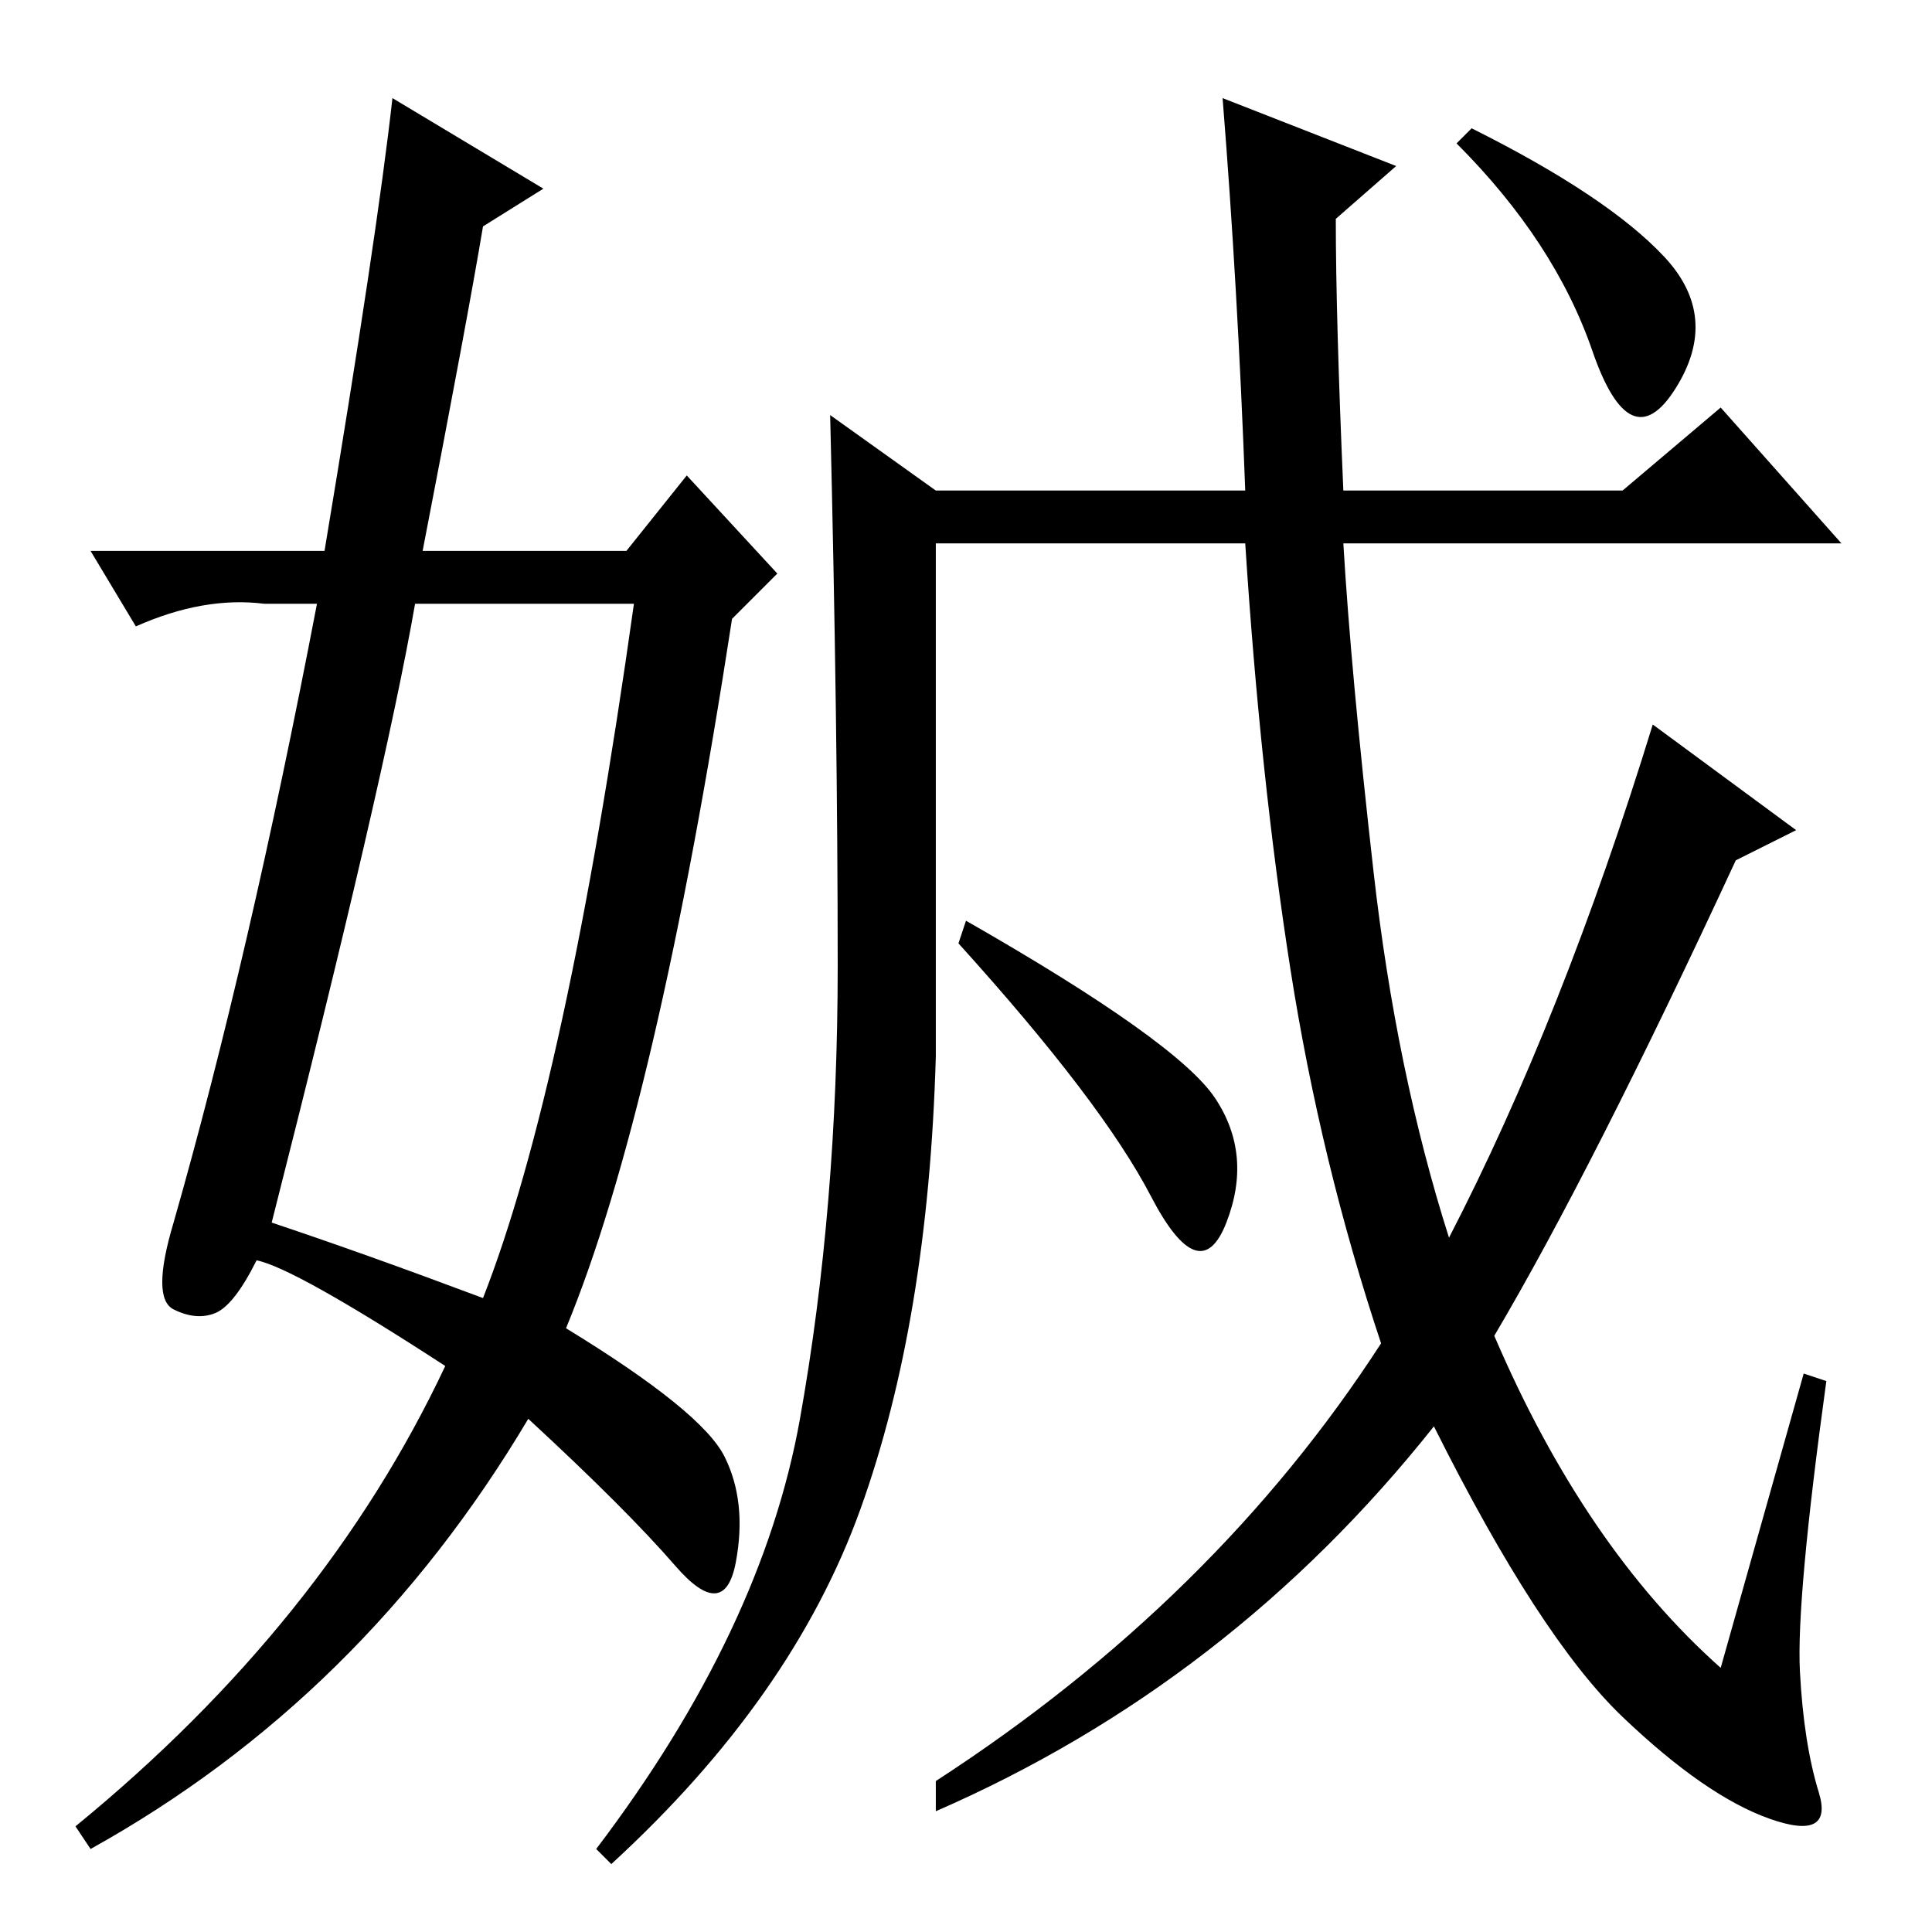 <?xml version="1.0" standalone="no"?>
<!DOCTYPE svg PUBLIC "-//W3C//DTD SVG 1.1//EN" "http://www.w3.org/Graphics/SVG/1.1/DTD/svg11.dtd" >
<svg xmlns="http://www.w3.org/2000/svg" xmlns:xlink="http://www.w3.org/1999/xlink" version="1.1" viewBox="0 -36 256 256">
  <g transform="matrix(1 0 0 -1 0 220)">
   <path fill="currentColor"
d="M239 74l3 -1q-4 -29 -3.5 -38.5t2.5 -16t-6.5 -3.5t-19.5 13.5t-25 38.5q-27 -34 -66 -51v4q37 24 59 58q-8 24 -12 49.5t-6 56.5h-41v-68q-1 -35 -10 -60t-33 -47l-2 2q22 29 27 57t5 60t-1 73l14 -10h41q-1 27 -3 52l23 -9l-8 -7q0 -13 1 -36h37l13 11l16 -18h-66
q1 -17 4 -43.5t10 -48.5q15 29 27 68l19 -14l-8 -4q-19 -41 -32 -63q12 -28 30 -44zM220.5 222q7.5 -8 1.5 -17.5t-11 5t-18 27.5l2 2q18 -9 25.5 -17zM128 134q28 -16 33 -23.5t1.5 -16.5t-10 3.5t-25.5 33.5zM36 94q12 -4 28 -10q11 28 20 92h-29q-4 -23 -19 -82zM64 226
q-2 -12 -8 -43h27l8 10l12 -13l-6 -6q-10 -65 -22 -94q18 -11 21 -17t1.5 -14t-8 -0.5t-19.5 19.5q-22 -37 -58 -57l-2 3q33 27 49 61q-20 13 -25 14q-3 -6 -5.5 -7t-5.5 0.5t0 11.5q10 35 19 82h-7q-8 1 -17 -3l-6 10h31q7 42 9 60l20 -12z" />
  </g>

</svg>
